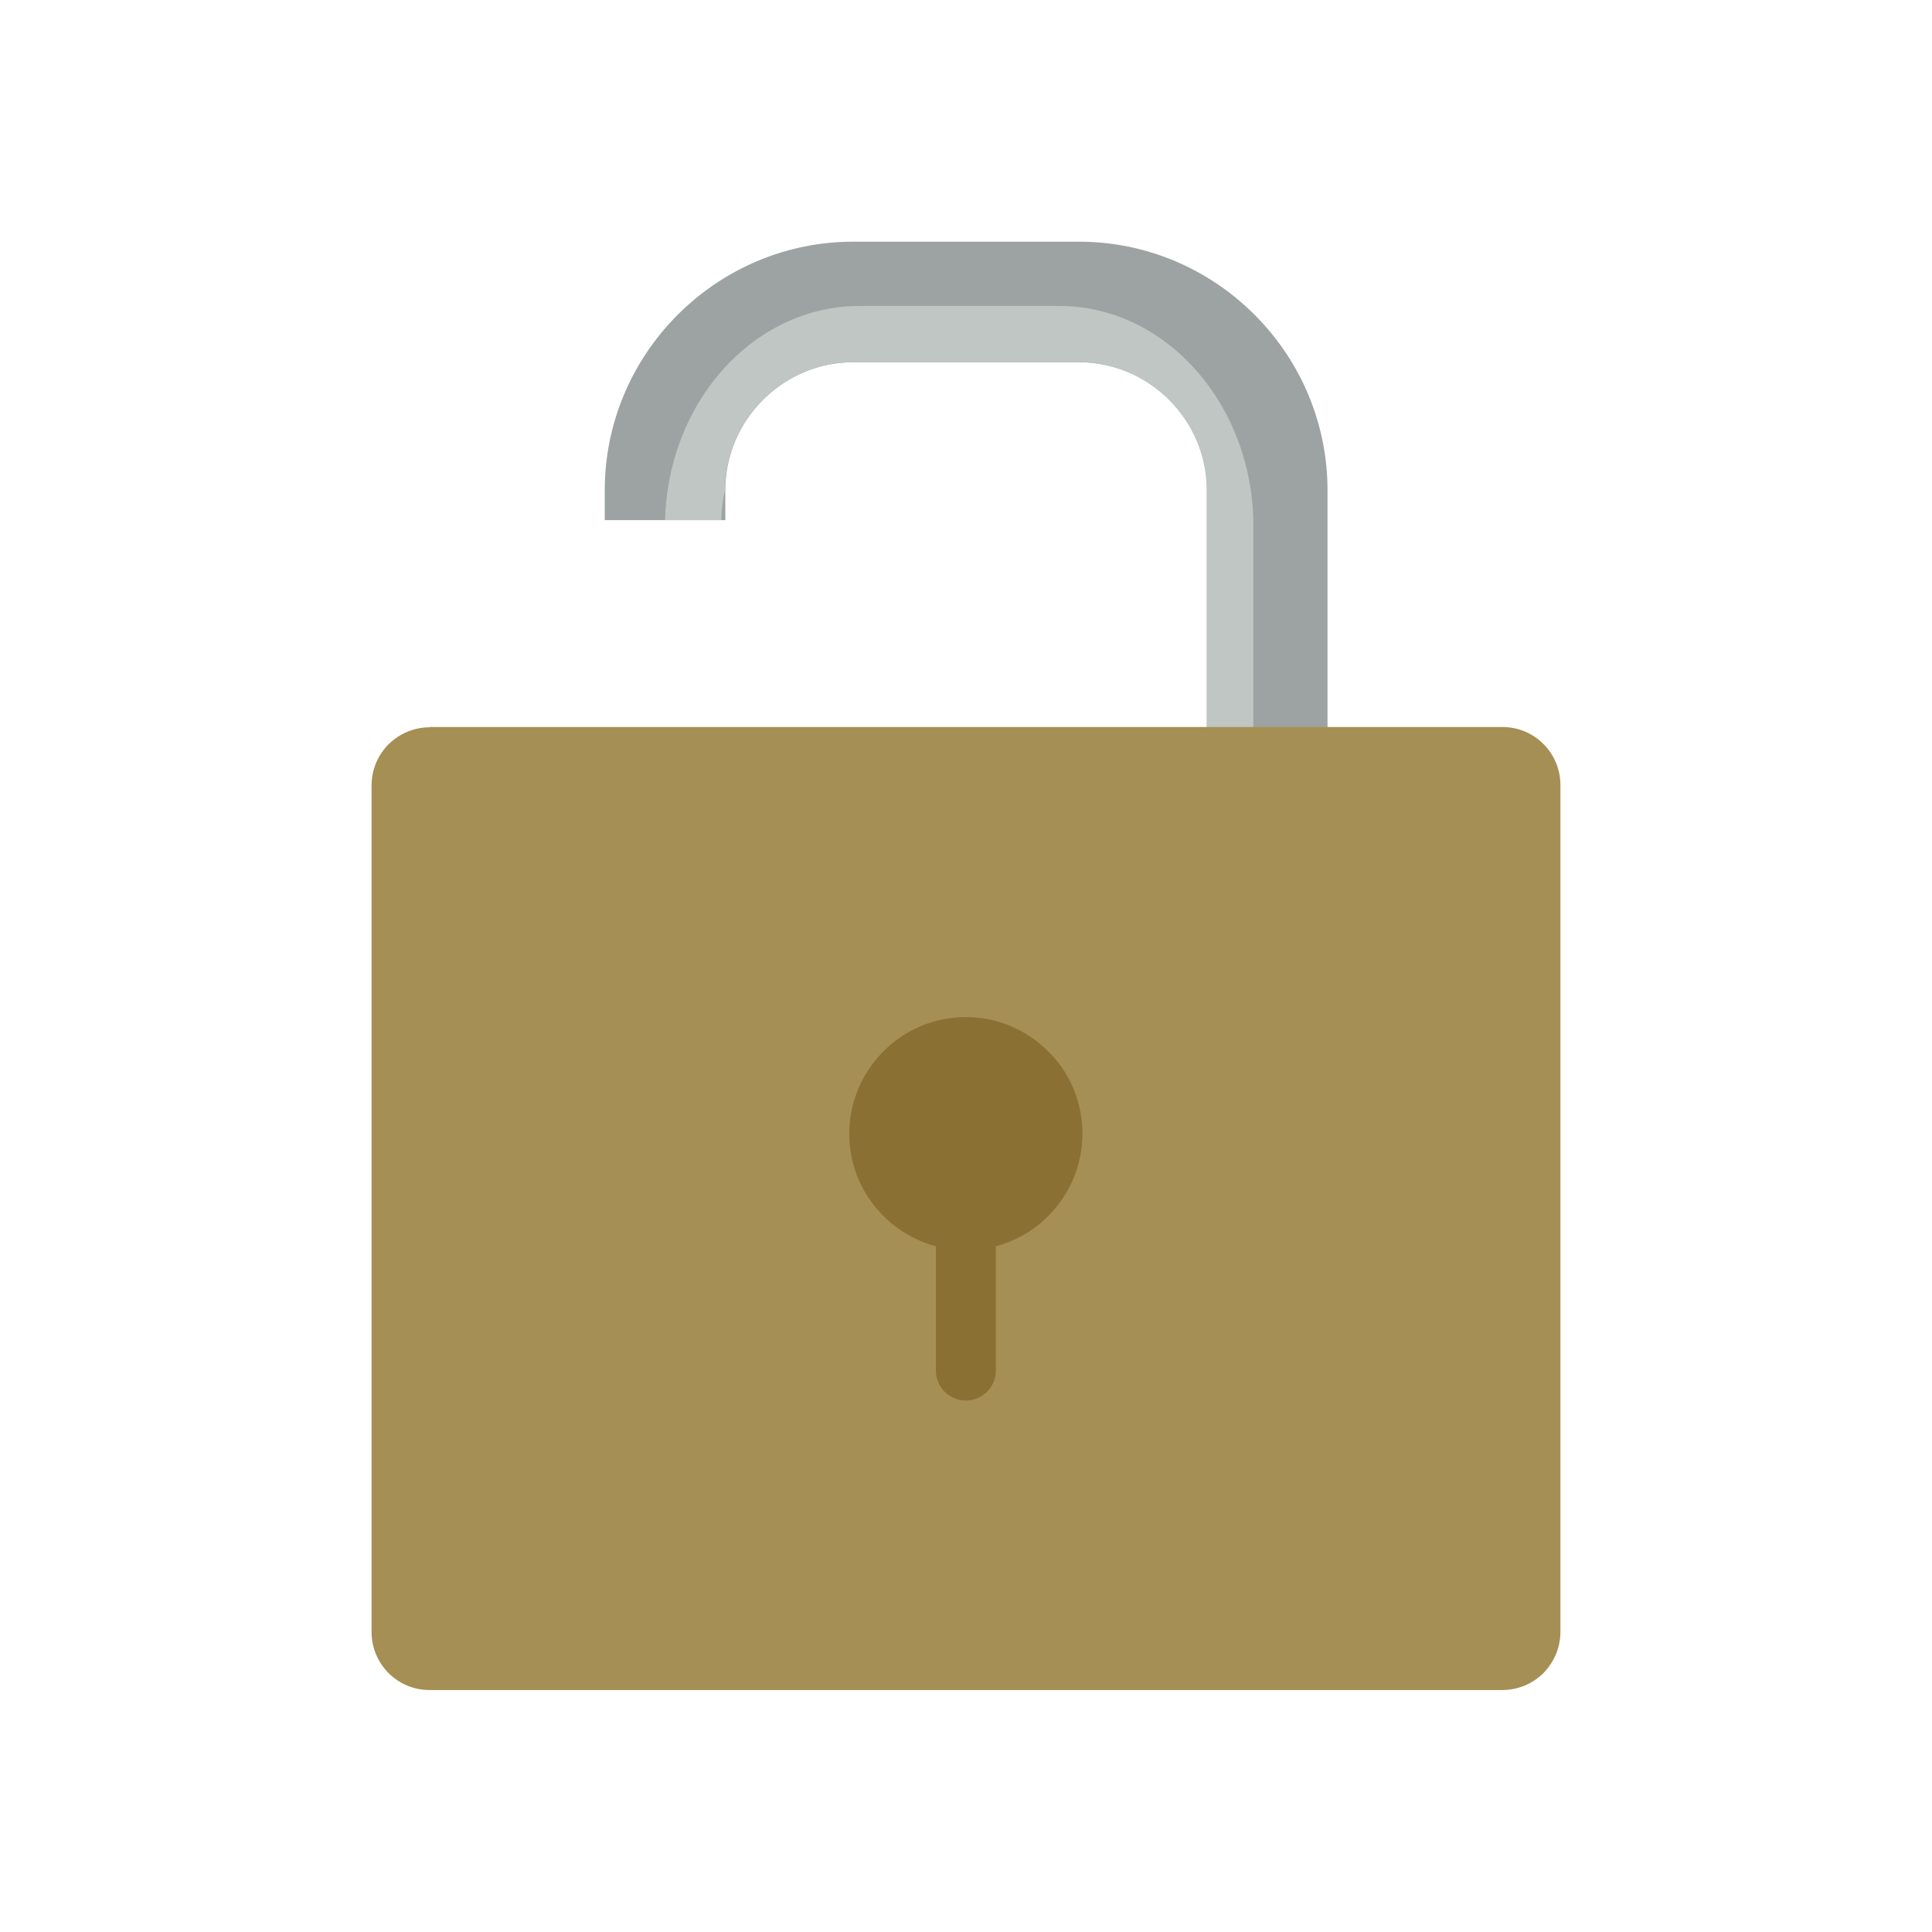 <?xml version="1.0" encoding="UTF-8"?>
<!DOCTYPE svg PUBLIC "-//W3C//DTD SVG 1.1//EN" "http://www.w3.org/Graphics/SVG/1.1/DTD/svg11.dtd">
<!-- Creator: CorelDRAW -->
<svg xmlns="http://www.w3.org/2000/svg" xml:space="preserve" width="6.827in" height="6.827in" style="shape-rendering:geometricPrecision; text-rendering:geometricPrecision; image-rendering:optimizeQuality; fill-rule:evenodd; clip-rule:evenodd"
viewBox="0 0 6.827 6.827"
 xmlns:xlink="http://www.w3.org/1999/xlink">
 <defs>
  <style type="text/css">
   <![CDATA[
    .fil4 {fill:none}
    .fil0 {fill:#9DA3A2}
    .fil1 {fill:#BFC6C3}
    .fil3 {fill:#8A7133;fill-rule:nonzero}
    .fil2 {fill:#A68F54;fill-rule:nonzero}
   ]]>
  </style>
 </defs>
 <g id="Layer_x0020_1">
  <path class="fil0" d="M2.137 1.732c0,-0.233 0.093,-0.455 0.258,-0.62 0.165,-0.165 0.387,-0.258 0.62,-0.258l0.798 0c0.233,0 0.455,0.093 0.62,0.258 0.165,0.165 0.258,0.387 0.258,0.62l0 0.935 -0.426 0 0 -0.935c0,-0.12 -0.048,-0.234 -0.133,-0.319 -0.085,-0.085 -0.199,-0.133 -0.319,-0.133l-0.798 0c-0.12,0 -0.234,0.048 -0.319,0.133 -0.085,0.085 -0.133,0.199 -0.133,0.319l0 0.106 -0.426 0 0 -0.106z"/>
  <path class="fil1" d="M4.429 2.667l-0.165 0 0 -0.935c0,-0.12 -0.048,-0.234 -0.133,-0.319 -0.085,-0.085 -0.199,-0.133 -0.319,-0.133l-0.798 0c-0.12,0 -0.234,0.048 -0.319,0.133 -0.084,0.084 -0.132,0.198 -0.133,0.317 -0.008,0.035 -0.012,0.072 -0.013,0.108l-0.199 0c0.005,-0.199 0.077,-0.388 0.202,-0.529 0.129,-0.146 0.303,-0.228 0.485,-0.228l0.705 0c0.183,0 0.356,0.082 0.485,0.228 0.129,0.146 0.202,0.343 0.202,0.549l0 0.808z"/>
  <path class="fil2" d="M1.519 2.569l3.79 0c0.057,0 0.108,0.023 0.145,0.06l0 0c0.037,0.037 0.06,0.089 0.06,0.145l0 2.992c0,0.057 -0.023,0.108 -0.06,0.146 -0.037,0.037 -0.089,0.06 -0.146,0.06l-3.79 0c-0.057,0 -0.108,-0.023 -0.145,-0.06l-0 -0c-0.037,-0.037 -0.06,-0.089 -0.06,-0.145l0 -2.992c0,-0.056 0.023,-0.108 0.06,-0.145l-3.93701e-006 -3.93701e-006 0 -0 0 -0 3.93701e-006 3.93701e-006c0.038,-0.037 0.089,-0.06 0.145,-0.06z"/>
  <path class="fil3" d="M3.307 4.404l0 0.439c0,0.059 0.048,0.106 0.106,0.106 0.059,0 0.106,-0.048 0.106,-0.106l0 -0.439c0.071,-0.019 0.135,-0.056 0.185,-0.107 0.075,-0.075 0.121,-0.178 0.121,-0.291 0,-0.114 -0.046,-0.217 -0.121,-0.291 -0.075,-0.075 -0.178,-0.121 -0.291,-0.121 -0.114,0 -0.217,0.046 -0.291,0.121 -0.075,0.075 -0.121,0.178 -0.121,0.291 0,0.114 0.046,0.217 0.121,0.291 0.05,0.05 0.114,0.088 0.185,0.107z"/>
  <g id="_317663928">
   <rect id="_317664024" class="fil4" width="6.827" height="6.827"/>
   <rect id="_317664192" class="fil4" x="0.853" y="0.853" width="5.12" height="5.12"/>
  </g>
 </g>
</svg>

